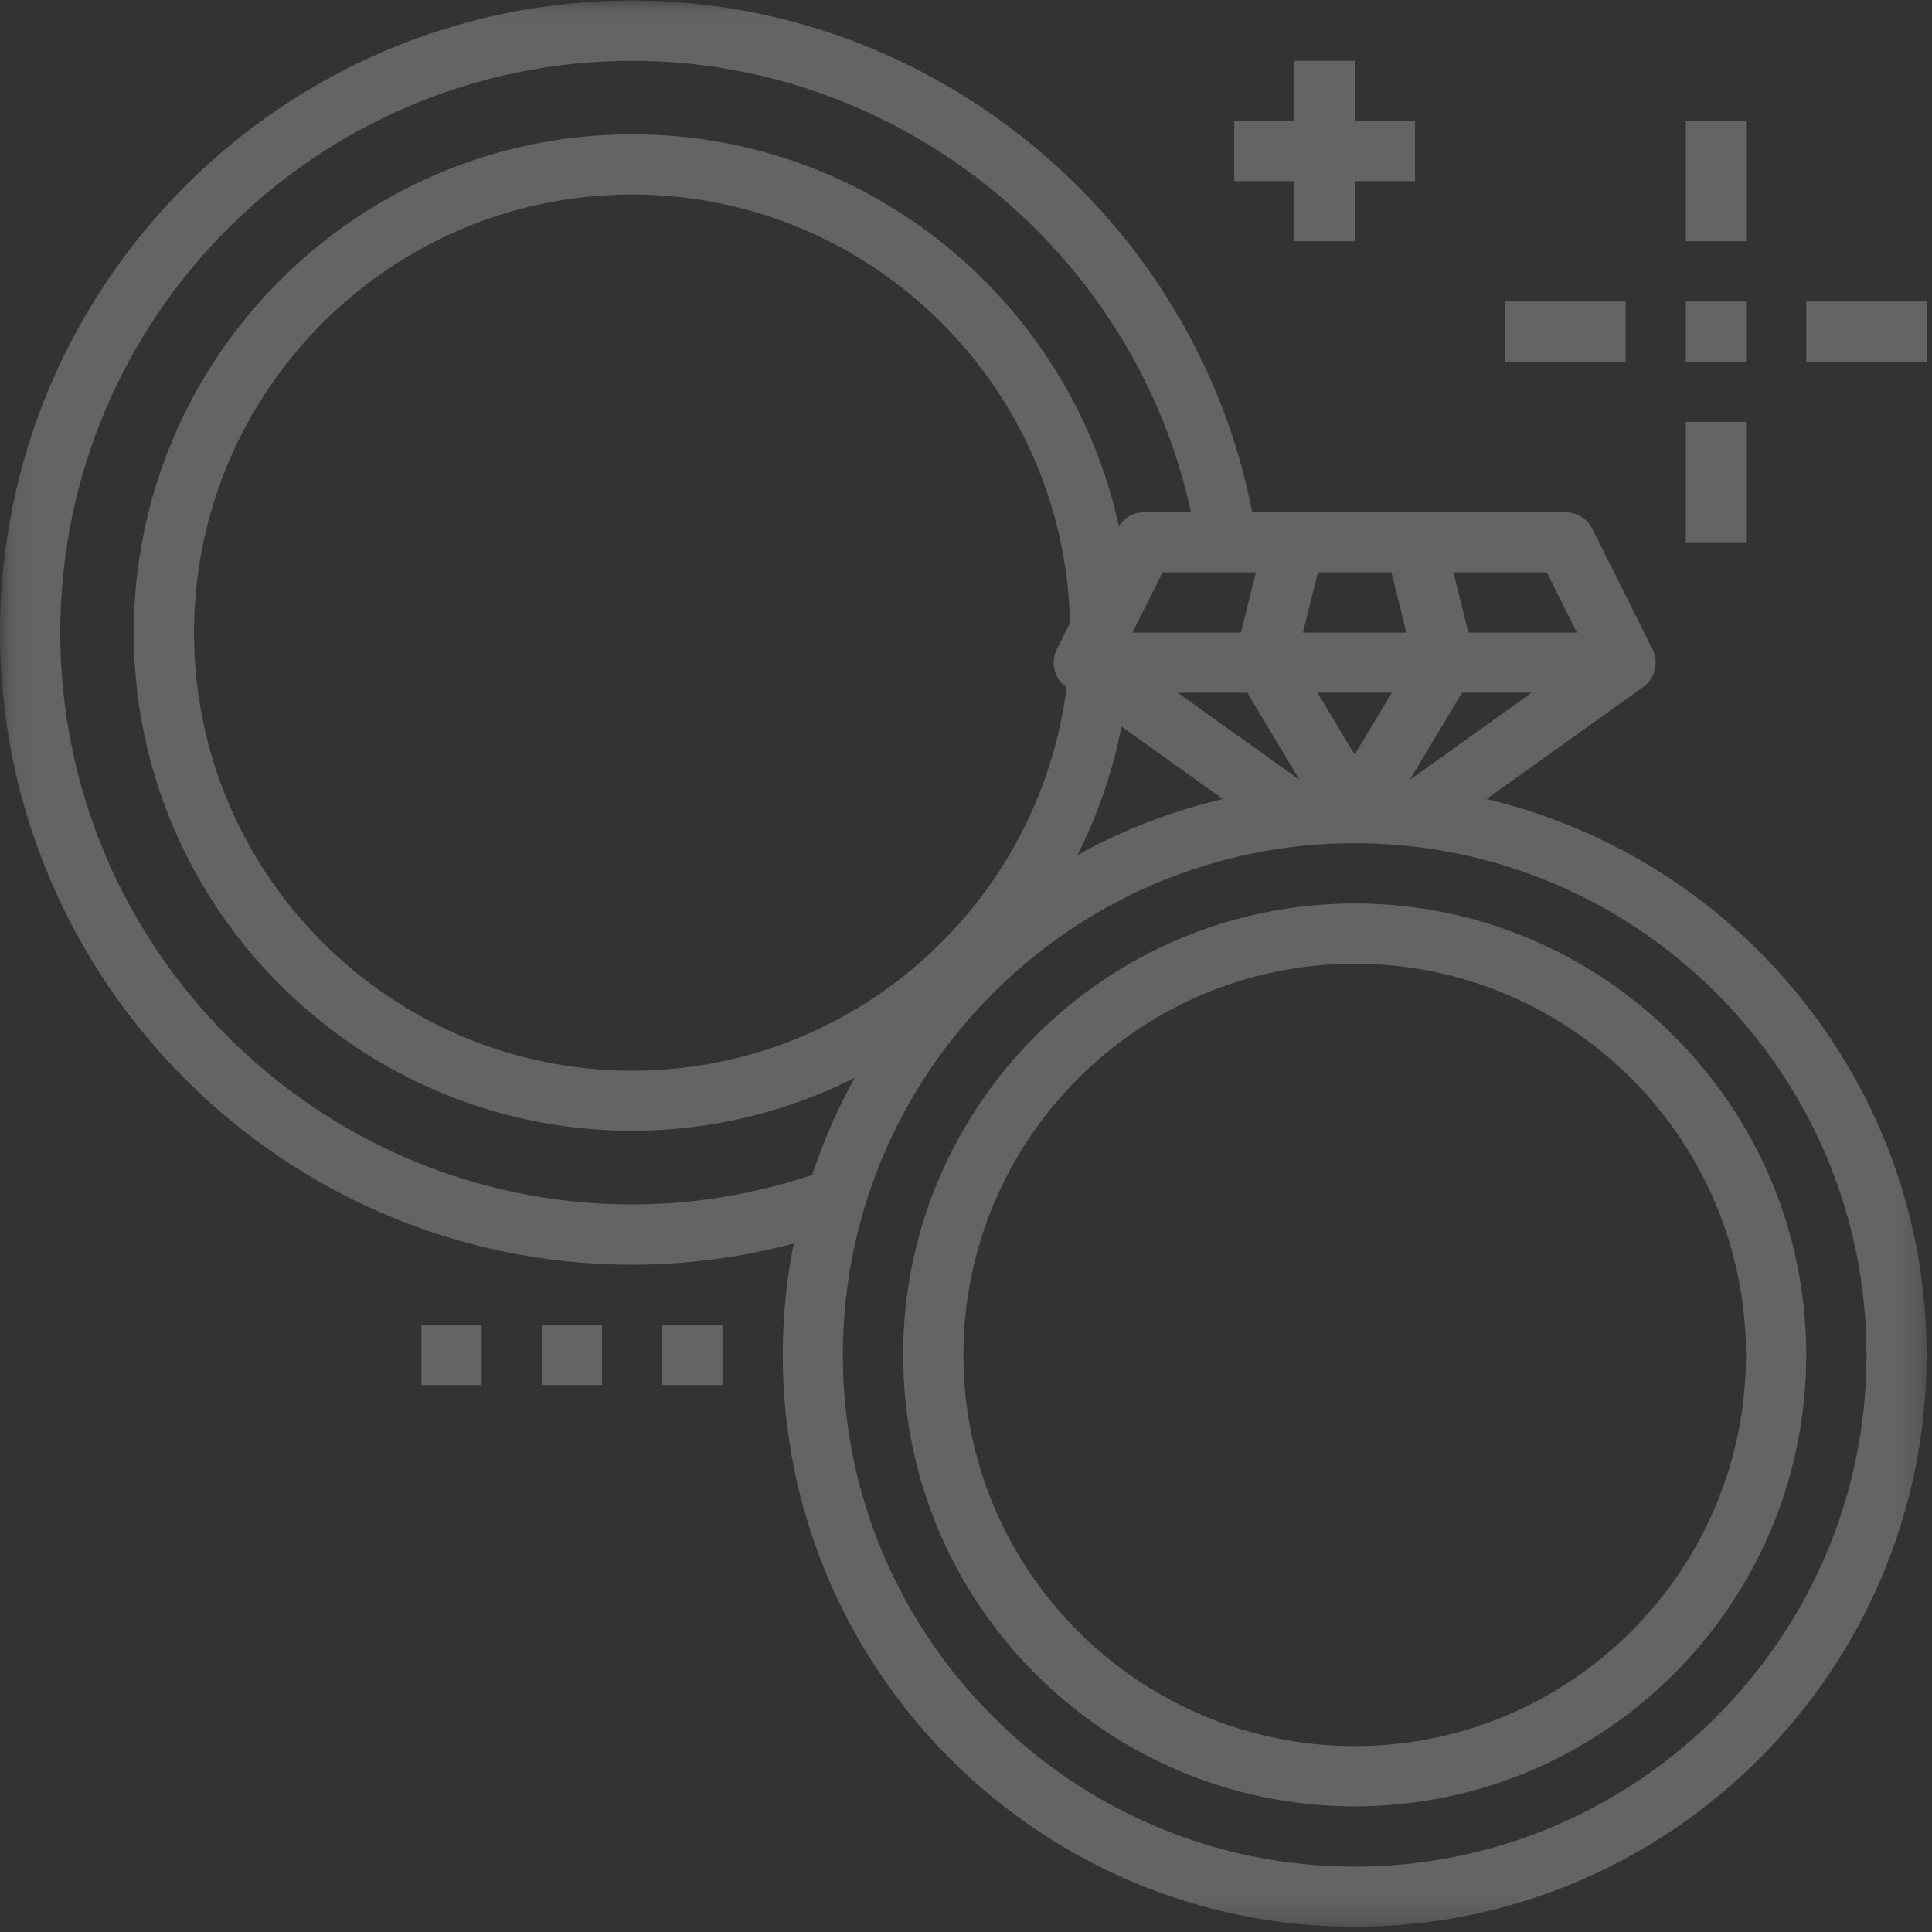 <?xml version="1.0" encoding="UTF-8" standalone="no"?>
<svg width="80px" height="80px" viewBox="0 0 80 80" version="1.1" xmlns="http://www.w3.org/2000/svg" xmlns:xlink="http://www.w3.org/1999/xlink">
    <rect x="0" y="0" width="80" height="80" fill="#333333" stroke="none"/>
    <!-- Generator: Sketch 39.1 (31720) - http://www.bohemiancoding.com/sketch -->
    <title>icon-goal-wedding</title>
    <desc>Created with Sketch.</desc>
    <defs>
        <polygon id="path-1" points="0.093 0.023 0.093 79.782 79.778 79.782 79.778 0.023 0.093 0.023"></polygon>
    </defs>
    <g id="Page-1" stroke="none" stroke-width="1" fill="none" fill-rule="evenodd" opacity="0.24">
        <g id="icon-goal-wedding">
            <g id="fashion">
                <g id="Group-3">
                    <mask id="mask-2" fill="white">
                        <use xlink:href="#path-1"></use>
                    </mask>
                    <g id="Clip-2"></g>
                    <path d="M61.555,33.085 L68.037,28.453 C68.535,28.1 68.701,27.431 68.426,26.883 L65.936,21.899 C65.724,21.474 65.291,21.212 64.824,21.212 L51.852,21.212 C49.497,9.066 38.662,0.023 26.179,0.023 C11.741,0.023 0,11.761 0,26.196 C0,40.623 11.741,52.369 26.179,52.369 C28.456,52.369 30.695,52.063 32.868,51.492 C32.569,52.982 32.412,54.528 32.412,56.104 C32.412,69.163 43.033,79.782 56.095,79.782 C69.157,79.782 79.778,69.163 79.778,56.104 C79.778,44.932 71.987,35.56 61.555,33.085 L61.555,33.085 Z M63.423,28.684 L58.378,32.293 L60.539,28.684 L63.423,28.684 Z M56.095,31.246 L54.555,28.684 L57.634,28.684 L56.095,31.246 Z M53.812,32.293 L48.767,28.684 L51.651,28.684 L53.812,32.293 Z M53.952,26.196 L54.572,23.7 L57.617,23.7 L58.237,26.196 L53.952,26.196 Z M51.384,26.196 L46.892,26.196 L48.14,23.7 L52.005,23.7 L51.384,26.196 Z M44.153,28.453 L44.165,28.466 C43.039,37.398 35.413,44.335 26.179,44.335 C16.172,44.335 8.034,36.2 8.034,26.196 C8.034,16.192 16.172,8.055 26.179,8.055 C36.052,8.055 44.092,15.978 44.306,25.8 L43.763,26.883 C43.489,27.431 43.654,28.1 44.153,28.453 L44.153,28.453 Z M46.436,30.084 L50.635,33.085 C48.505,33.589 46.484,34.368 44.616,35.409 C45.449,33.747 46.076,31.964 46.436,30.084 L46.436,30.084 Z M65.297,26.196 L60.805,26.196 L60.185,23.7 L64.049,23.7 L65.297,26.196 Z M26.179,49.873 C13.117,49.873 2.496,39.249 2.496,26.196 C2.496,13.137 13.117,2.519 26.179,2.519 C37.311,2.519 46.995,10.459 49.314,21.212 L47.366,21.212 C46.94,21.212 46.557,21.437 46.331,21.79 C44.306,12.521 36.046,5.561 26.179,5.561 C14.797,5.561 5.539,14.816 5.539,26.196 C5.539,37.569 14.797,46.824 26.179,46.824 C29.49,46.824 32.619,46.021 35.394,44.628 C34.682,45.905 34.098,47.25 33.629,48.656 C31.231,49.448 28.735,49.873 26.179,49.873 L26.179,49.873 Z M56.095,77.294 C44.408,77.294 34.9,67.788 34.9,56.104 C34.9,44.421 44.408,34.915 56.095,34.915 C67.781,34.915 77.289,44.421 77.289,56.104 C77.289,67.788 67.781,77.294 56.095,77.294 L56.095,77.294 Z" id="Fill-1" fill="#FFFFFF" mask="url(#mask-2)"></path>
                </g>
                <path d="M56.095,37.411 C45.784,37.411 37.397,45.796 37.397,56.104 C37.397,66.412 45.784,74.798 56.095,74.798 C66.405,74.798 74.793,66.412 74.793,56.104 C74.793,45.796 66.405,37.411 56.095,37.411 L56.095,37.411 Z M56.095,72.302 C47.16,72.302 39.893,65.037 39.893,56.104 C39.893,47.172 47.16,39.906 56.095,39.906 C65.029,39.906 72.297,47.172 72.297,56.104 C72.297,65.037 65.029,72.302 56.095,72.302 L56.095,72.302 Z" id="Fill-4" fill="#FFFFFF"></path>
                <polygon id="Fill-5" fill="#FFFFFF" points="69.808 9.99 72.298 9.99 72.298 5.006 69.808 5.006"></polygon>
                <polygon id="Fill-6" fill="#FFFFFF" points="69.808 14.981 72.298 14.981 72.298 12.486 69.808 12.486"></polygon>
                <polygon id="Fill-7" fill="#FFFFFF" points="69.808 22.452 72.298 22.452 72.298 17.469 69.808 17.469"></polygon>
                <polygon id="Fill-8" fill="#FFFFFF" points="74.793 14.981 79.778 14.981 79.778 12.486 74.793 12.486"></polygon>
                <polygon id="Fill-9" fill="#FFFFFF" points="62.328 14.981 67.312 14.981 67.312 12.486 62.328 12.486"></polygon>
                <polygon id="Fill-10" fill="#FFFFFF" points="53.599 9.99 56.095 9.99 56.095 7.502 58.591 7.502 58.591 5.006 56.095 5.006 56.095 2.519 53.599 2.519 53.599 5.006 51.11 5.006 51.11 7.502 53.599 7.502"></polygon>
                <polygon id="Fill-11" fill="#FFFFFF" points="22.435 57.352 24.931 57.352 24.931 54.857 22.435 54.857"></polygon>
                <polygon id="Fill-12" fill="#FFFFFF" points="27.427 57.352 29.917 57.352 29.917 54.857 27.427 54.857"></polygon>
                <polygon id="Fill-13" fill="#FFFFFF" points="17.45 57.352 19.946 57.352 19.946 54.857 17.45 54.857"></polygon>
            </g>
        </g>
    </g>
</svg>